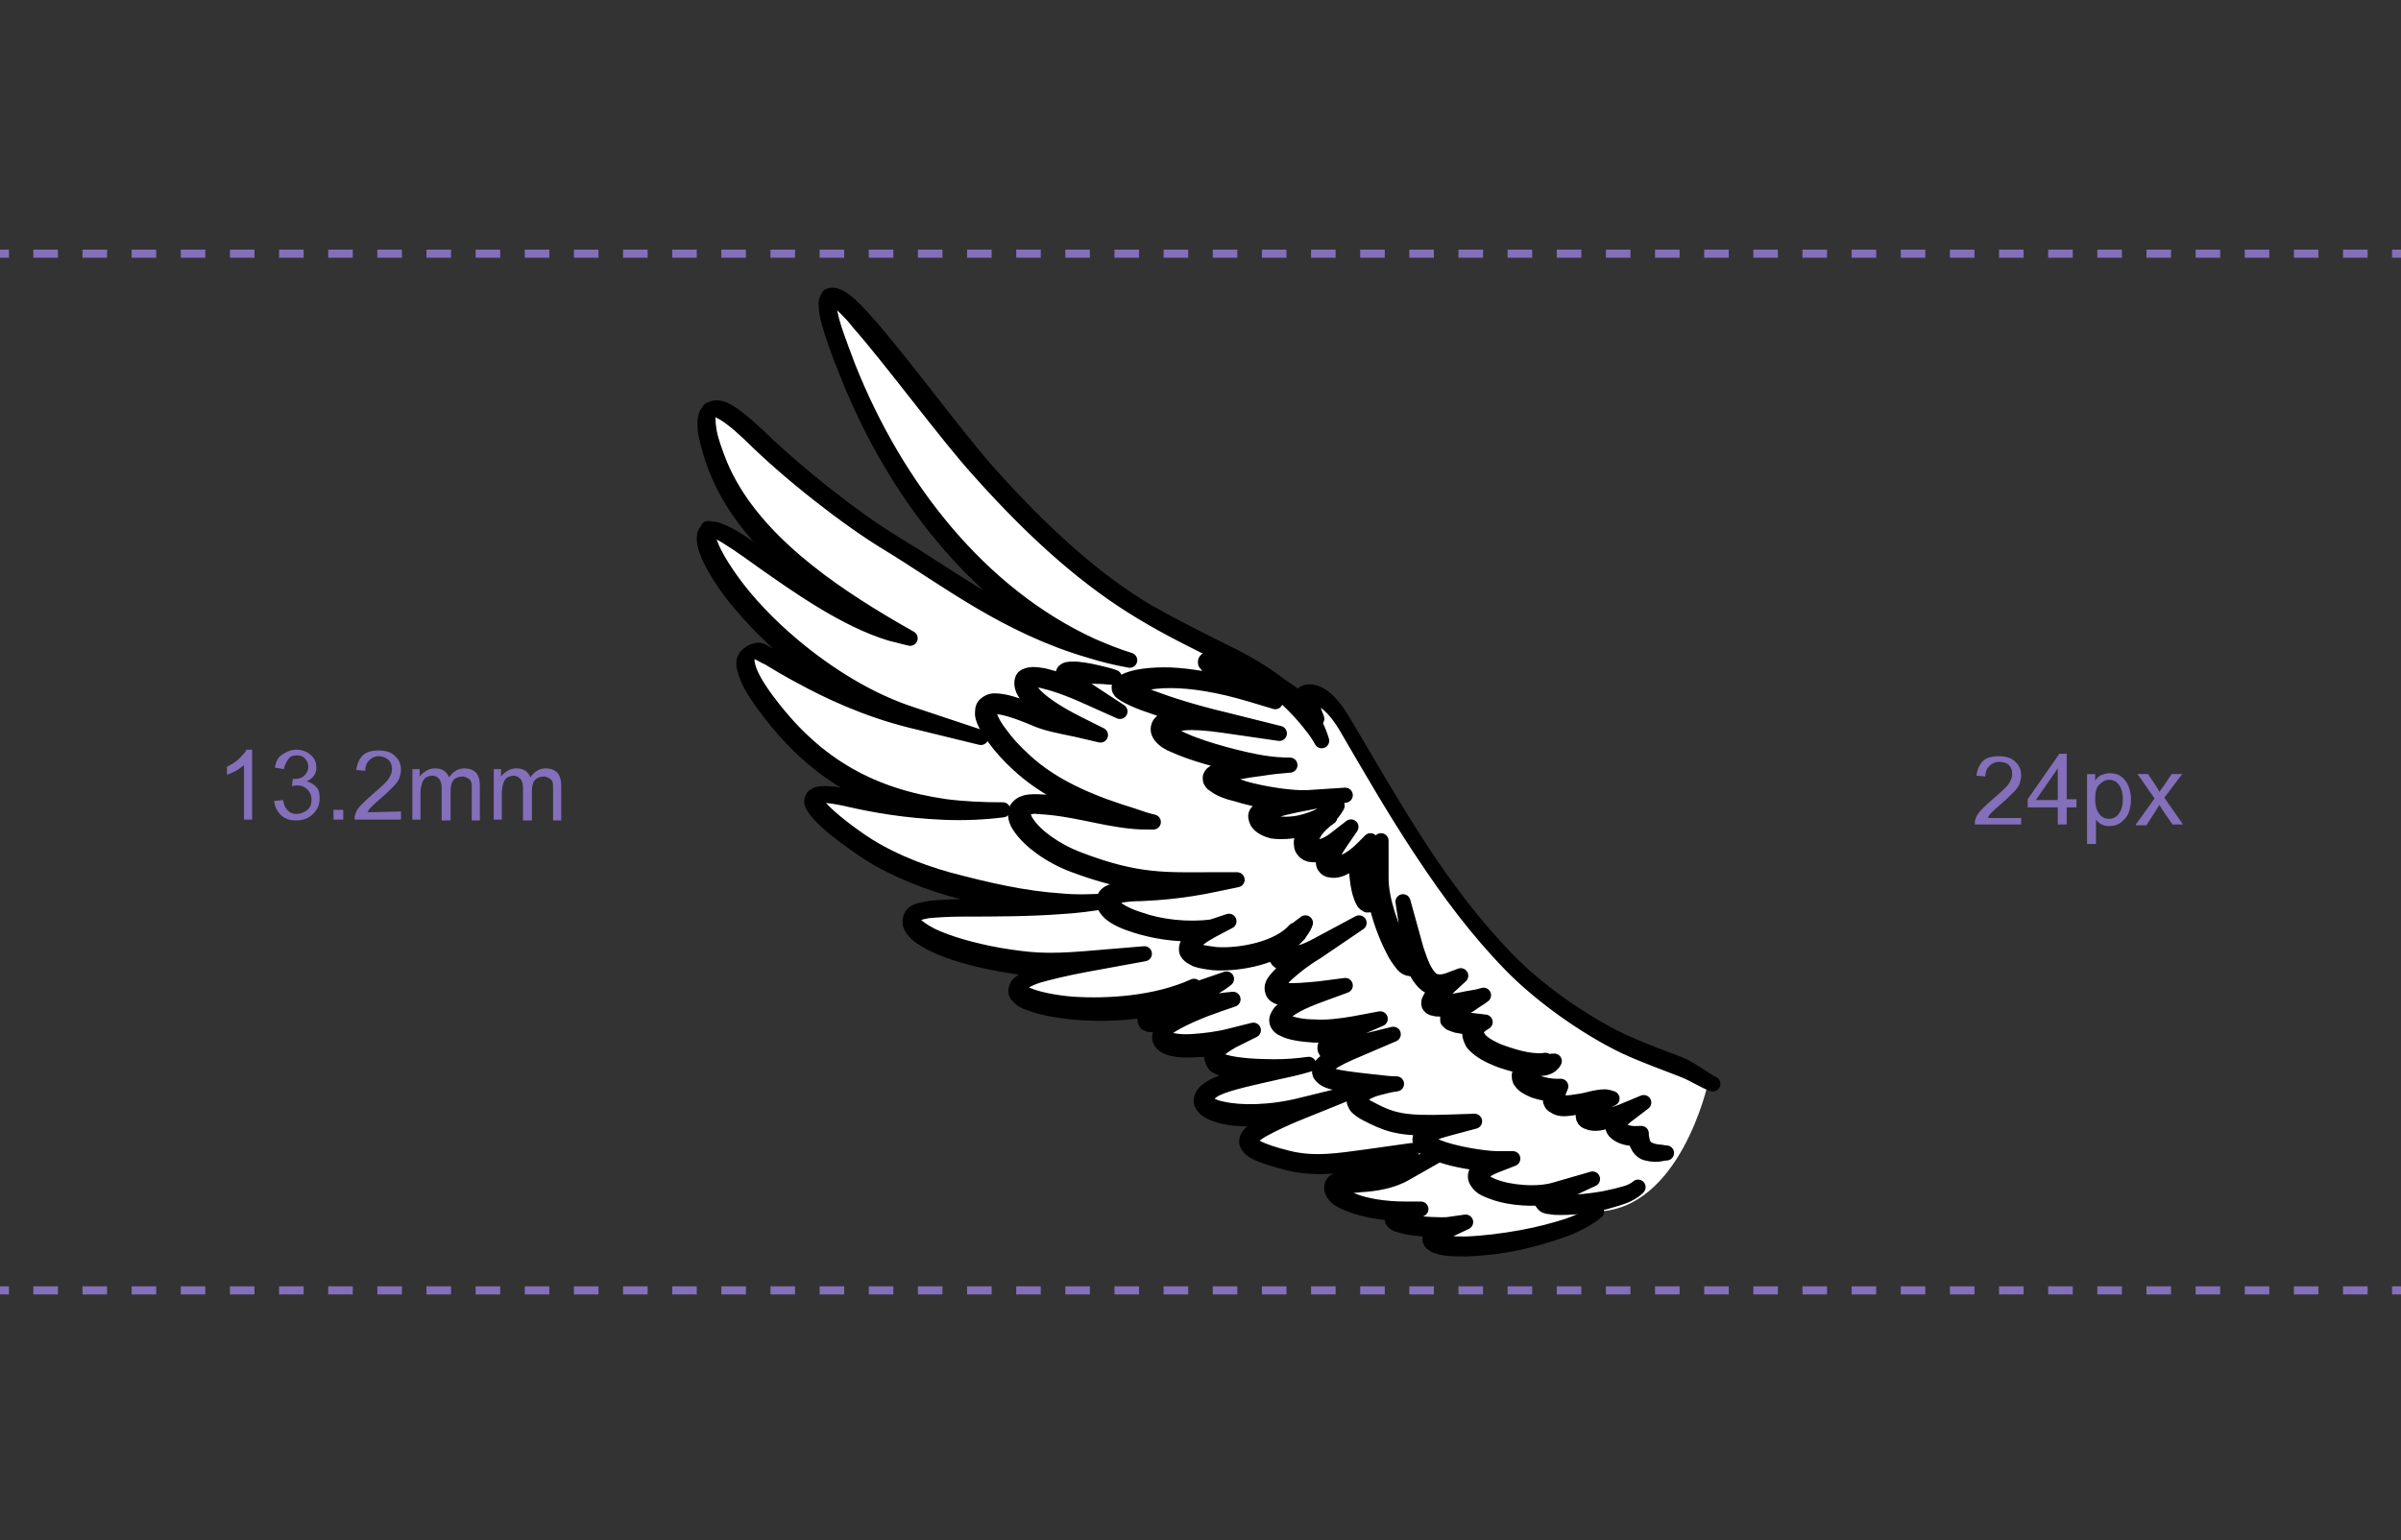 <?xml version="1.0" encoding="utf-8"?>
<!-- Generator: Adobe Illustrator 26.4.1, SVG Export Plug-In . SVG Version: 6.00 Build 0)  -->
<svg version="1.1" id="Layer_1" xmlns="http://www.w3.org/2000/svg" xmlns:xlink="http://www.w3.org/1999/xlink" x="0px" y="0px"
	 viewBox="0 0 295.2 189.4" style="enable-background:new 0 0 295.2 189.4;" xml:space="preserve">
<rect x="0" y="0" width="295.2" height="189.4" fill="#333333" stroke="none"/>
<style type="text/css">
	.st0{fill:none;stroke:#836FBA;stroke-miterlimit:10;}
	.st1{fill:none;stroke:#836FBA;stroke-miterlimit:10;stroke-dasharray:3.021,3.021;}
	.st2{enable-background:new    ;}
	.st3{fill:#836FBA;}
	.st4{clip-path:url(#SVGID_00000166649913635819144340000001631993200654631094_);}
	.st5{clip-path:url(#SVGID_00000109002925077889506020000018091903949929432478_);}
	.st6{opacity:0;clip-path:url(#SVGID_00000032615930377953290020000009302793885822153913_);}
	.st7{clip-path:url(#SVGID_00000037672482726068443450000004063501958582040244_);fill:#FFFFFF;}
	.st8{clip-path:url(#SVGID_00000037672482726068443450000004063501958582040244_);}
	.st9{clip-path:url(#SVGID_00000032615930377953290020000009302793885822153913_);fill:#FFFFFF;}
	.st10{clip-path:url(#SVGID_00000032615930377953290020000009302793885822153913_);}
	
		.st11{clip-path:url(#SVGID_00000032615930377953290020000009302793885822153913_);fill:none;stroke:#000000;stroke-width:1.854;stroke-linecap:round;stroke-linejoin:round;stroke-miterlimit:10;}
</style>
<g>
	<g>
		<line class="st0" x1="-0.4" y1="31.2" x2="1.1" y2="31.2"/>
		<line class="st1" x1="4.1" y1="31.2" x2="292.6" y2="31.2"/>
		<line class="st0" x1="294.1" y1="31.2" x2="295.6" y2="31.2"/>
	</g>
</g>
<g>
	<g>
		<line class="st0" x1="-0.4" y1="158.7" x2="1.1" y2="158.7"/>
		<line class="st1" x1="4.1" y1="158.7" x2="292.6" y2="158.7"/>
		<line class="st0" x1="294.1" y1="158.7" x2="295.6" y2="158.7"/>
	</g>
</g>
<g class="st2">
	<path class="st3" d="M31,100.8h-1v-6.7c-0.3,0.2-0.6,0.5-1,0.7s-0.8,0.4-1.1,0.5v-1c0.6-0.3,1.1-0.6,1.5-1s0.8-0.8,0.9-1.1H31
		V100.8z"/>
	<path class="st3" d="M33.7,98.5l1.1-0.1c0.1,0.6,0.3,1,0.6,1.3s0.6,0.4,1.1,0.4s0.9-0.2,1.3-0.5s0.5-0.8,0.5-1.3s-0.2-0.9-0.5-1.2
		s-0.7-0.5-1.2-0.5c-0.2,0-0.4,0-0.7,0.1l0.1-0.9c0.1,0,0.1,0,0.2,0c0.4,0,0.9-0.1,1.2-0.4s0.5-0.6,0.5-1.1c0-0.4-0.1-0.7-0.4-1
		s-0.6-0.4-1-0.4s-0.8,0.1-1,0.4S35,94,34.9,94.6l-1.1-0.2c0.1-0.7,0.4-1.3,0.9-1.6s1-0.6,1.7-0.6c0.5,0,0.9,0.1,1.3,0.3
		s0.7,0.5,0.9,0.8s0.3,0.7,0.3,1.1s-0.1,0.7-0.3,1s-0.5,0.5-0.9,0.7c0.5,0.1,0.9,0.4,1.2,0.7s0.4,0.8,0.4,1.4c0,0.8-0.3,1.4-0.8,1.9
		s-1.2,0.8-2.1,0.8c-0.8,0-1.4-0.2-1.9-0.7S33.8,99.2,33.7,98.5z"/>
	<path class="st3" d="M41,100.8v-1.2h1.2v1.2H41z"/>
	<path class="st3" d="M49.3,99.8v1h-5.7c0-0.3,0-0.5,0.1-0.7c0.1-0.4,0.4-0.8,0.7-1.1s0.8-0.8,1.4-1.3c0.9-0.8,1.6-1.4,1.9-1.8
		c0.3-0.4,0.5-0.9,0.5-1.3s-0.1-0.8-0.4-1.1S47,93,46.6,93c-0.5,0-0.9,0.2-1.2,0.5s-0.5,0.7-0.5,1.3l-1.1-0.1
		c0.1-0.8,0.4-1.4,0.8-1.8s1.1-0.6,2-0.6c0.8,0,1.5,0.2,2,0.7s0.7,1,0.7,1.7c0,0.3-0.1,0.7-0.2,1s-0.4,0.7-0.7,1s-0.9,0.9-1.6,1.5
		c-0.6,0.5-1,0.9-1.2,1.1s-0.3,0.4-0.4,0.6L49.3,99.8L49.3,99.8z"/>
	<path class="st3" d="M50.7,100.8v-6.2h0.9v0.9c0.2-0.3,0.5-0.5,0.8-0.7s0.7-0.3,1.1-0.3c0.5,0,0.8,0.1,1.1,0.3s0.5,0.5,0.6,0.8
		c0.5-0.7,1.1-1.1,1.9-1.1c0.6,0,1.1,0.2,1.4,0.5s0.5,0.9,0.5,1.6v4.3h-1V97c0-0.4,0-0.7-0.1-0.9c-0.1-0.2-0.2-0.3-0.4-0.4
		s-0.4-0.2-0.6-0.2c-0.4,0-0.8,0.1-1.1,0.4s-0.4,0.8-0.4,1.4v3.6h-1.1v-4c0-0.5-0.1-0.8-0.3-1.1c-0.2-0.2-0.5-0.4-0.8-0.4
		s-0.6,0.1-0.8,0.2S52,96,51.9,96.3s-0.2,0.7-0.2,1.3v3.2C51.7,100.8,50.7,100.8,50.7,100.8z"/>
	<path class="st3" d="M60.7,100.8v-6.2h0.9v0.9c0.2-0.3,0.5-0.5,0.8-0.7s0.7-0.3,1.1-0.3c0.5,0,0.8,0.1,1.1,0.3s0.5,0.5,0.6,0.8
		c0.5-0.7,1.1-1.1,1.9-1.1c0.6,0,1.1,0.2,1.4,0.5s0.5,0.9,0.5,1.6v4.3h-1V97c0-0.4,0-0.7-0.1-0.9c-0.1-0.2-0.2-0.3-0.4-0.4
		s-0.4-0.2-0.6-0.2c-0.4,0-0.8,0.1-1.1,0.4c-0.3,0.3-0.4,0.8-0.4,1.4v3.6h-1.1v-4c0-0.5-0.1-0.8-0.3-1.1c-0.2-0.2-0.5-0.4-0.8-0.4
		s-0.6,0.1-0.8,0.2S62,96,61.9,96.3s-0.2,0.7-0.2,1.3v3.2C61.7,100.8,60.7,100.8,60.7,100.8z"/>
</g>
<g class="st2">
	<path class="st3" d="M248.5,100.4v1h-5.7c0-0.3,0-0.5,0.1-0.7c0.1-0.4,0.4-0.8,0.7-1.1s0.8-0.8,1.4-1.3c0.9-0.8,1.6-1.4,1.9-1.8
		s0.5-0.9,0.5-1.3s-0.1-0.8-0.4-1.1s-0.7-0.4-1.2-0.4s-0.9,0.2-1.2,0.5s-0.5,0.7-0.5,1.3l-1.1-0.1c0.1-0.8,0.4-1.4,0.8-1.8
		s1.1-0.6,2-0.6c0.8,0,1.5,0.2,2,0.7s0.7,1,0.7,1.7c0,0.3-0.1,0.7-0.2,1c-0.1,0.3-0.4,0.7-0.7,1s-0.9,0.9-1.6,1.5
		c-0.6,0.5-1,0.9-1.2,1.1s-0.3,0.4-0.4,0.6h4.1V100.4z"/>
	<path class="st3" d="M253,101.4v-2.1h-3.7v-1l3.9-5.6h0.9v5.6h1.2v1h-1.2v2.1H253z M253,98.4v-3.9l-2.7,3.9H253z"/>
	<path class="st3" d="M256.6,103.8v-8.6h1V96c0.2-0.3,0.5-0.6,0.8-0.7s0.6-0.2,1-0.2c0.5,0,1,0.1,1.4,0.4s0.7,0.7,0.9,1.2
		s0.3,1,0.3,1.6s-0.1,1.2-0.3,1.7s-0.6,0.9-1,1.2s-0.9,0.4-1.4,0.4c-0.4,0-0.7-0.1-0.9-0.2s-0.5-0.3-0.7-0.6v3H256.6z M257.6,98.3
		c0,0.8,0.2,1.4,0.5,1.8s0.7,0.6,1.2,0.6s0.9-0.2,1.2-0.6s0.5-1,0.5-1.8s-0.2-1.4-0.5-1.8s-0.7-0.6-1.2-0.6c-0.4,0-0.8,0.2-1.2,0.6
		S257.6,97.5,257.6,98.3z"/>
	<path class="st3" d="M262.6,101.4l2.3-3.2l-2.1-3h1.3l1,1.5c0.2,0.3,0.3,0.5,0.4,0.7c0.2-0.3,0.3-0.5,0.5-0.7l1-1.5h1.3l-2.2,2.9
		l2.3,3.3h-1.3l-1.3-1.9l-0.3-0.5l-1.6,2.5h-1.3V101.4z"/>
</g>
<g>
	<g>
		<defs>
			<rect id="SVGID_1_" x="84.6" y="31.2" width="127.5" height="127.5"/>
		</defs>
		<clipPath id="SVGID_00000001655184511797323230000008714111877835433390_">
			<use xlink:href="#SVGID_1_"  style="overflow:visible;"/>
		</clipPath>
		<g style="clip-path:url(#SVGID_00000001655184511797323230000008714111877835433390_);">
			<defs>
				<rect id="SVGID_00000064341035525248811960000007564855846412394420_" x="84.6" y="31.2" width="127.5" height="127.5"/>
			</defs>
			<clipPath id="SVGID_00000077303356964436374380000012878705159422922641_">
				<use xlink:href="#SVGID_00000064341035525248811960000007564855846412394420_"  style="overflow:visible;"/>
			</clipPath>
			<g style="clip-path:url(#SVGID_00000077303356964436374380000012878705159422922641_);">
				<defs>
					<rect id="SVGID_00000037693653270206519220000011910450152883742105_" x="84.6" y="31.2" width="127.5" height="127.5"/>
				</defs>
				<clipPath id="SVGID_00000101104405116042111120000001033705665139770551_">
					<use xlink:href="#SVGID_00000037693653270206519220000011910450152883742105_"  style="overflow:visible;"/>
				</clipPath>
				<g style="opacity:0;clip-path:url(#SVGID_00000101104405116042111120000001033705665139770551_);">
					<g>
						<defs>
							<rect id="SVGID_00000134949685505841635380000004595139672140249277_" x="84.6" y="31.2" width="127.5" height="127.5"/>
						</defs>
						<clipPath id="SVGID_00000175309009215023085080000004898158203364158118_">
							<use xlink:href="#SVGID_00000134949685505841635380000004595139672140249277_"  style="overflow:visible;"/>
						</clipPath>
						
							<rect x="84.6" y="31.2" style="clip-path:url(#SVGID_00000175309009215023085080000004898158203364158118_);fill:#FFFFFF;" width="127.5" height="127.5"/>
						<path style="clip-path:url(#SVGID_00000175309009215023085080000004898158203364158118_);" d="M212.1,158.6H84.6V31.2h127.4
							V158.6z M212.1,31.2H84.6v127.5h127.5V31.2z"/>
					</g>
				</g>
				<path style="clip-path:url(#SVGID_00000101104405116042111120000001033705665139770551_);fill:#FFFFFF;" d="M102.4,36.6
					c-1,0-0.6,2.5,2.1,9.2c5.9,14.9,16.3,28.1,30.1,34.4c-12.2-3.9-17.7-8.9-24.7-13.1c-5-3-12.4-8.8-17-13.3
					c-7-6.9-6.8-1.8-4.4,4.1c3.9,9.4,14,16,21.5,20.4c-11-3.4-23.4-16.5-23-11.9c0.3,2.8,4.3,8.7,10.7,14c4.3,3.5,9.4,6.8,14.8,8.5
					c-11-2.7-18.2-8.7-19.3-8.5c-2,0.5-1.7,2.6,1.9,7.2c5.7,7.5,12.6,11.2,21.6,12.5c-4.8-0.1-8.5-0.8-11.2-1.5
					c-10.3-2.4-2.7,3.2,0.4,5.4c3.1,2.3,7.2,4,11.2,5.1c4.8,1.3,9.3,2.3,13.8,2.6c-8,0.6-17.5-0.2-18.4,1.2c-1.2,1.9,4,4.3,10.8,5.5
					c3.7,0.7,5.8,0.8,10.7,0.4c-5.5,1-8.1,1.9-8.6,2.7c-1.6,2.3,11,4.6,20.2,1.4c-4,1.7-5.1,2.8-4,3c0.9,0.2,2.7-0.8,6.9-1.6
					c-11.2,4.4-2.9,5.5,3.3,3.9c-6.3,3.3,1.9,3.8,5.3,3.8c-4.1,0.9-6.7,1.5-8,2.4c-3.4,2.4,3.6,4.2,11.5,2.2
					c-9.1,3.6-8.4,4.6-2.1,6.3c3.5,0.9,6.8,0.3,9.9-0.1c-5.8,1.6,2.4,2,4.5,1.2c-3.3,1.9-8.1,1-8.5,2c-0.6,1.4,3.4,3,8.7,3
					c-4.5,1.7,3.6,2.2,5.3,2c-5.7,2.8,2.4,3,9,1.5c4-0.9,7.8-2.2,9.1-3.5c10-0.4,13.4-15.3,13.5-15.8c0.1-0.5-5.6-2.5-10.8-5
					c-4.3-2-8.7-5.2-12-8.1l-13.6-16.8c-3-4.6-5.8-9.4-8.6-14.2c-2.7-4.6-4.7-4.1-5-3c-3.8-3.6-10.7-5.7-18.9-10.6
					c-6.1-3.7-12.6-9.2-19.9-17.3C115.6,51.9,104.9,36.6,102.4,36.6"/>
				<path style="clip-path:url(#SVGID_00000101104405116042111120000001033705665139770551_);" d="M206.5,130.9
					c-2.1-0.8-4.6-1.7-7.2-2.9c-5.2-2.5-10.6-6.5-13.9-9.9c-8.2-8.4-14.1-18.8-20.1-29.1c-1.6-2.8-3-3.8-4.1-3.9
					c-0.6-0.1-1,0.2-1.3,0.5c-0.1,0.1-0.1,0.2-0.2,0.4c-1.1-1-2.9-2.1-4.8-3.1c-2.3-1.2-4.7-2.1-6.4-1.8c-0.1,0-0.2,0.1-0.2,0.1
					c-0.1,0.1-0.1,0.2-0.1,0.2c0,0.1,0,0.2,0.1,0.2c0.1,0.1,0.1,0.2,0.2,0.3c0.2,0.2,0.5,0.5,0.9,0.9c0.4,0.4,1,0.8,1.6,1.3
					c-3.1-0.7-5.7-1.1-7.8-1.1c-2.6,0-4.5,0.4-5.4,1.1c-0.1,0.1-0.2,0.2-0.2,0.4c0,0.1,0,0.3,0.1,0.4c0.1,0.2,0.3,0.3,0.6,0.5
					c0.5,0.3,1.3,0.7,2.4,1.1c1.4,0.5,3.1,1.1,5.2,1.7c-0.3,0-0.6,0-0.9,0c-1.2,0.1-1.9,0.3-2.3,0.7c-0.2,0.2-0.3,0.5-0.3,0.8
					c0,0.3,0.1,0.5,0.3,0.8c0.4,0.5,1,0.9,1.8,1.2c2.2,1,5.6,1.9,8,2.4c-1.3,0.2-2.2,0.4-2.8,0.7c-0.5,0.2-0.8,0.4-0.9,0.8
					c0,0.2,0,0.4,0.1,0.5c0.1,0.2,0.2,0.3,0.4,0.4c0.6,0.5,1.6,0.9,2.9,1.2c1.6,0.5,3.6,0.9,5.4,1c-0.9,0.2-1.6,0.4-2.1,0.6
					c-0.5,0.2-0.8,0.4-1,0.7c-0.2,0.3-0.1,0.7,0.1,1.1c0.4,0.6,1.1,0.9,1.8,1.1c0.7,0.1,1.5,0.1,2.4,0c1.6-0.3,3.3-0.9,4.2-1.5
					c0.6-0.4,1-0.9,1.4-1.6c-0.6,0.3-1.2,0.6-1.8,1c-1.6,1.1-2.5,2.4-2.6,3.4c0,0.4,0,0.8,0.3,1.1c0.2,0.3,0.6,0.5,1,0.5
					c0.5,0.1,1.1-0.1,1.7-0.4c-0.2,0.4-0.3,0.8-0.3,1.1c0,0.3,0,0.6,0.2,0.8c0.1,0.2,0.4,0.4,0.7,0.4c0.5,0.1,1.1,0,1.8-0.4
					c0.4-0.2,0.9-0.5,1.4-0.9c-0.1,0.5-0.1,1.1,0,1.6c0.1,1,0.2,2,0.5,2.8c0.1,0.4,0.3,0.7,0.4,0.9c0.1,0.1,0.2,0.2,0.4,0.3
					c0.2,0,0.4,0,0.5-0.1c0.3-0.2,0.4-0.4,0.5-0.8c0.4,2.4,1.4,4.9,2.3,6.6c0.3,0.6,0.6,1,0.9,1.4c0.3,0.4,0.5,0.6,0.9,0.7
					c0.2,0.1,0.4,0,0.6-0.1c0,0,0.1-0.1,0.1-0.1c0.2,0.6,0.5,1.1,0.9,1.6c0.4,0.5,0.8,0.8,1.4,1c0.2,0.1,0.5,0.1,0.7,0.1
					c-0.3,0.3-0.5,0.5-0.7,0.7c-0.2,0.2-0.3,0.4-0.4,0.6c-0.1,0.2-0.2,0.4-0.1,0.7c0.1,0.2,0.3,0.4,0.6,0.4c0.2,0.1,0.5,0.1,0.9,0.1
					c0.5,0,1.1-0.1,1.8-0.2c-0.1,0.1-0.2,0.2-0.3,0.3c-0.4,0.3-0.6,0.5-0.7,0.8c0,0.1,0,0.3,0,0.5c0.1,0.1,0.2,0.2,0.3,0.3
					c0.2,0.1,0.5,0.2,0.8,0.3c0.5,0.1,1.2,0.2,1.8,0.3c-0.1,0.2-0.2,0.5-0.2,0.7c0,0.4,0.2,0.8,0.4,1.2c0.6,0.7,1.5,1.3,2.7,1.8
					c1.1,0.5,2.4,0.8,3.5,1.1c1.1,0.2,2.1,0.3,2.8,0.1c0.4-0.1,0.8-0.4,1-0.8c-0.4,0-0.8,0.1-1.2,0.1c-1.3,0.2-2.1,0.5-2.6,0.9
					c-0.2,0.2-0.4,0.5-0.5,0.7c0,0.3,0,0.6,0.2,0.8c0.3,0.5,0.9,0.8,1.6,1.1c0.6,0.2,1.3,0.4,2.1,0.4c-0.1,0.3-0.1,0.5-0.1,0.7
					c0,0.3,0.2,0.7,0.5,0.8c0.5,0.4,1.2,0.4,1.9,0.3c0.7-0.1,1.6-0.2,2.3-0.4c0.1,0,0.2,0,0.3-0.1c-0.4,0.3-0.6,0.6-0.8,0.9
					c-0.1,0.2-0.2,0.5-0.1,0.8c0.1,0.3,0.3,0.4,0.6,0.5c0.5,0.2,1.1,0.2,1.9,0c0.4-0.1,0.8-0.2,1.3-0.3c-0.1,0.1-0.1,0.2-0.1,0.3
					c-0.2,0.5-0.1,0.9,0.2,1.2c0.6,0.6,1.7,0.9,2.8,0.8l-0.4-0.3c0,0,0,0,0,0c0.1,0.5,0.2,0.9,0.5,1.4c0.2,0.3,0.5,0.6,0.9,0.7
					c0.7,0.2,1.4,0.2,1.8,0.1c0.4-0.1,0.7-0.1,0.7-0.1s-0.3,0-0.7-0.1c-0.4,0-1.1-0.1-1.6-0.4c-0.2-0.1-0.4-0.3-0.5-0.5
					c-0.2-0.3-0.2-0.7-0.3-1.1c0,0,0,0,0-0.3c-0.1,0-0.2,0-0.3,0c-1.1,0.1-2-0.2-2.3-0.6c-0.2-0.2-0.2-0.3-0.1-0.6
					c0.1-0.3,0.4-0.6,0.9-1l2.1-1.6l-2.4,1c-0.9,0.4-1.8,0.6-2.5,0.7c-0.7,0.1-1.3,0.1-1.5,0c-0.1,0-0.1-0.1-0.1-0.1
					c0,0,0-0.1,0.1-0.2c0.2-0.3,0.7-0.8,1.8-1.5c0.2-0.2,0.5-0.3,0.7-0.4c-0.3-0.1-0.6-0.2-0.9-0.2c-0.5,0-1.1,0.1-1.9,0.3
					c-0.7,0.2-1.5,0.3-2.2,0.4c-0.7,0.1-1.2,0-1.5-0.2c-0.1-0.1-0.2-0.2-0.2-0.4s0-0.5,0.2-0.9c0.1-0.2,0.1-0.3,0.2-0.5
					c-0.2,0-0.4,0-0.5,0c-0.9,0-1.7-0.2-2.3-0.4c-0.6-0.2-1.1-0.6-1.2-0.8c-0.1-0.1-0.1-0.2-0.1-0.3c0-0.1,0.1-0.2,0.2-0.3
					c0.3-0.3,1-0.5,2.2-0.7l-0.2-0.7c-0.4,0.1-1.3,0.1-2.4-0.1c-1.1-0.2-2.3-0.6-3.4-1c-1.1-0.5-2-1-2.4-1.6
					c-0.2-0.3-0.3-0.5-0.3-0.7s0.1-0.5,0.4-0.8c0.2-0.2,0.4-0.3,0.7-0.5c-0.3,0-0.6-0.1-0.9-0.1c-0.8-0.1-1.8-0.2-2.3-0.3
					c-0.3-0.1-0.5-0.2-0.6-0.2c0,0-0.1,0,0,0c0,0,0,0.1,0,0c0,0,0.1-0.2,0.5-0.5c0.3-0.3,0.8-0.7,1.5-1.1c0.5-0.4,1.1-0.7,1.6-1.1
					c-0.6,0.2-1.3,0.3-1.9,0.4c-1.5,0.3-2.6,0.5-3.2,0.5c-0.3,0-0.6,0-0.7,0c-0.1,0-0.1-0.1-0.1,0c0,0,0,0,0-0.1
					c0.1-0.1,0.2-0.3,0.3-0.5c0.3-0.4,0.9-0.9,1.5-1.5l1.3-1.2l-1.6,0.6c-0.6,0.2-1.1,0.2-1.5,0.1c-0.4-0.1-0.7-0.4-1-0.8
					c-0.6-0.8-1-2-1.4-3.2l-1.6-5.8l0.9,5.9c0.1,0.7,0.1,1.2,0.1,1.4c0,0.1-0.1,0.1,0,0.1c0,0,0.1,0,0.1,0c0,0-0.3-0.2-0.5-0.5
					c-0.2-0.3-0.5-0.8-0.8-1.3c-1.2-2.2-2.5-5.8-2.5-8.5l0-4.6l-0.7,4.6c-0.1,0.9-0.3,1.5-0.4,1.9c-0.1,0.4-0.3,0.6-0.3,0.6
					c0,0,0,0,0.1,0s0,0,0,0c-0.1-0.1-0.2-0.3-0.3-0.7c-0.2-0.7-0.4-1.6-0.4-2.6s0-1.9,0.2-2.4l0.5-1.4l-1,1c-0.7,0.7-1.4,1.2-2,1.5
					c-0.6,0.3-1.1,0.4-1.4,0.3c-0.1,0-0.2-0.1-0.2-0.1c0-0.1-0.1-0.2-0.1-0.4c0-0.4,0.3-1.1,1-2.1l1.3-1.9l-1.8,1.4
					c-1.1,0.9-2,1.1-2.5,1.1c-0.3,0-0.4-0.1-0.5-0.2c-0.1-0.1-0.2-0.3-0.1-0.6c0.1-0.7,0.7-1.8,2.3-2.9l-0.4-0.6
					c-0.8,0.5-2.4,1.2-3.9,1.4c-0.8,0.1-1.5,0.1-2.1,0c-0.6-0.1-1.1-0.4-1.4-0.8c-0.1-0.2-0.1-0.2-0.1-0.3c0-0.1,0.3-0.3,0.7-0.4
					c0.8-0.3,2.4-0.7,4.6-1.1l4.5-0.9l-4.6,0.3c-1.9,0.1-5.3-0.4-7.8-1.1c-1.2-0.4-2.3-0.8-2.7-1.1c-0.1-0.1-0.2-0.2-0.2-0.2
					c0,0,0,0,0,0c0,0,0.1-0.2,0.5-0.3c0.7-0.3,2.1-0.6,4.5-0.9c1.2-0.2,2.3-0.3,3.5-0.4c-1.2,0-2.3-0.1-3.5-0.3
					c-1.9-0.3-6.9-1.5-9.7-2.8c-0.7-0.3-1.3-0.7-1.6-1c-0.1-0.2-0.2-0.3-0.2-0.4c0-0.1,0-0.1,0.1-0.2c0.2-0.2,0.8-0.4,1.9-0.5
					s2.7,0,4.8,0.3l6.9,1l-6.8-1.7c-3.8-0.9-6.9-1.9-9-2.7c-1-0.4-1.8-0.8-2.2-1c-0.2-0.1-0.3-0.3-0.4-0.3c0,0,0,0,0,0.1
					c0,0,0,0.1,0,0.1c0.7-0.5,2.4-1,5-1c2.6,0,5.9,0.5,9.9,1.7l3,0.9l-2.7-1.5c-1.5-0.8-2.7-1.7-3.5-2.4c-0.4-0.3-0.7-0.6-0.8-0.8
					c-0.1-0.1-0.1-0.2-0.1-0.2c0,0,0,0,0,0.1c0,0,0,0.1-0.1,0.2c-0.1,0.1-0.2,0.1-0.2,0.1c1.3-0.2,3.7,0.6,6,1.8s4.4,2.6,5.3,3.6
					l1.2,1.2l-0.6-1.6c-0.1-0.3-0.1-0.5,0-0.7c0.1-0.2,0.3-0.3,0.7-0.2c0.7,0.1,2,0.9,3.6,3.6c6.1,10.3,11.9,20.7,20.2,29.2
					c3.3,3.4,8.8,7.5,14,10c2.6,1.2,5.2,2.1,7.2,2.9c1.1,0.4,2.8,1.5,3.6,1.7C210.5,133.4,207.8,131.4,206.5,130.9"/>
				
					<path style="clip-path:url(#SVGID_00000101104405116042111120000001033705665139770551_);fill:none;stroke:#000000;stroke-width:1.854;stroke-linecap:round;stroke-linejoin:round;stroke-miterlimit:10;" d="
					M206.5,130.9c-2.1-0.8-4.6-1.7-7.2-2.9c-5.2-2.5-10.6-6.5-13.9-9.9c-8.2-8.4-14.1-18.8-20.1-29.1c-1.6-2.8-3-3.8-4.1-3.9
					c-0.6-0.1-1,0.2-1.3,0.5c-0.1,0.1-0.1,0.2-0.2,0.4c-1.1-1-2.9-2.1-4.8-3.1c-2.3-1.2-4.7-2.1-6.4-1.8c-0.1,0-0.2,0.1-0.2,0.1
					c-0.1,0.1-0.1,0.2-0.1,0.2c0,0.1,0,0.2,0.1,0.2c0.1,0.1,0.1,0.2,0.2,0.3c0.2,0.2,0.5,0.5,0.9,0.9c0.4,0.4,1,0.8,1.6,1.3
					c-3.1-0.7-5.7-1.1-7.8-1.1c-2.6,0-4.5,0.4-5.4,1.1c-0.1,0.1-0.2,0.2-0.2,0.4c0,0.1,0,0.3,0.1,0.4c0.1,0.2,0.3,0.3,0.6,0.5
					c0.5,0.3,1.3,0.7,2.4,1.1c1.4,0.5,3.1,1.1,5.2,1.7c-0.3,0-0.6,0-0.9,0c-1.2,0.1-1.9,0.3-2.3,0.7c-0.2,0.2-0.3,0.5-0.3,0.8
					c0,0.3,0.1,0.5,0.3,0.8c0.4,0.5,1,0.9,1.8,1.2c2.2,1,5.6,1.9,8,2.4c-1.3,0.2-2.2,0.4-2.8,0.7c-0.5,0.2-0.8,0.4-0.9,0.8
					c0,0.2,0,0.4,0.1,0.5c0.1,0.2,0.2,0.3,0.4,0.4c0.6,0.5,1.6,0.9,2.9,1.2c1.6,0.5,3.6,0.9,5.4,1c-0.9,0.2-1.6,0.4-2.1,0.6
					c-0.5,0.2-0.8,0.4-1,0.7c-0.2,0.3-0.1,0.7,0.1,1.1c0.4,0.6,1.1,0.9,1.8,1.1c0.7,0.1,1.5,0.1,2.4,0c1.6-0.3,3.3-0.9,4.2-1.5
					c0.6-0.4,1-0.9,1.4-1.6c-0.6,0.3-1.2,0.6-1.8,1c-1.6,1.1-2.5,2.4-2.6,3.4c0,0.4,0,0.8,0.3,1.1c0.2,0.3,0.6,0.5,1,0.5
					c0.5,0.1,1.1-0.1,1.7-0.4c-0.2,0.4-0.3,0.8-0.3,1.1c0,0.3,0,0.6,0.2,0.8c0.1,0.2,0.4,0.4,0.7,0.4c0.5,0.1,1.1,0,1.8-0.4
					c0.4-0.2,0.9-0.5,1.4-0.9c-0.1,0.5-0.1,1.1,0,1.6c0.1,1,0.2,2,0.5,2.8c0.1,0.4,0.3,0.7,0.4,0.9c0.1,0.1,0.2,0.2,0.4,0.3
					c0.2,0,0.4,0,0.5-0.1c0.3-0.2,0.4-0.4,0.5-0.8c0.4,2.4,1.4,4.9,2.3,6.6c0.3,0.6,0.6,1,0.9,1.4c0.3,0.4,0.5,0.6,0.9,0.7
					c0.2,0.1,0.4,0,0.6-0.1c0,0,0.1-0.1,0.1-0.1c0.2,0.6,0.5,1.1,0.9,1.6c0.4,0.5,0.8,0.8,1.4,1c0.2,0.1,0.5,0.1,0.7,0.1
					c-0.3,0.3-0.5,0.5-0.7,0.7c-0.2,0.2-0.3,0.4-0.4,0.6c-0.1,0.2-0.2,0.4-0.1,0.7c0.1,0.2,0.3,0.4,0.6,0.4c0.2,0.1,0.5,0.1,0.9,0.1
					c0.5,0,1.1-0.1,1.8-0.2c-0.1,0.1-0.2,0.2-0.3,0.3c-0.4,0.3-0.6,0.5-0.7,0.8c0,0.1,0,0.3,0,0.5c0.1,0.1,0.2,0.2,0.3,0.3
					c0.2,0.1,0.5,0.2,0.8,0.3c0.5,0.1,1.2,0.2,1.8,0.3c-0.1,0.2-0.2,0.5-0.2,0.7c0,0.4,0.2,0.8,0.4,1.2c0.6,0.7,1.5,1.3,2.7,1.8
					c1.1,0.5,2.4,0.8,3.5,1.1c1.1,0.2,2.1,0.3,2.8,0.1c0.4-0.1,0.8-0.4,1-0.8c-0.4,0-0.8,0.1-1.2,0.1c-1.3,0.2-2.1,0.5-2.6,0.9
					c-0.2,0.2-0.4,0.5-0.5,0.7c0,0.3,0,0.6,0.2,0.8c0.3,0.5,0.9,0.8,1.6,1.1c0.6,0.2,1.3,0.4,2.1,0.4c-0.1,0.3-0.1,0.5-0.1,0.7
					c0,0.3,0.2,0.7,0.5,0.8c0.5,0.4,1.2,0.4,1.9,0.3c0.7-0.1,1.6-0.2,2.3-0.4c0.1,0,0.2,0,0.3-0.1c-0.4,0.3-0.6,0.6-0.8,0.9
					c-0.1,0.2-0.2,0.5-0.1,0.8c0.1,0.3,0.3,0.4,0.6,0.5c0.5,0.2,1.1,0.2,1.9,0c0.4-0.1,0.8-0.2,1.3-0.3c-0.1,0.1-0.1,0.2-0.1,0.3
					c-0.2,0.5-0.1,0.9,0.2,1.2c0.6,0.6,1.7,0.9,2.8,0.8l-0.4-0.3c0,0,0,0,0,0c0.1,0.5,0.2,0.9,0.5,1.4c0.2,0.3,0.5,0.6,0.9,0.7
					c0.7,0.2,1.4,0.2,1.8,0.1c0.4-0.1,0.7-0.1,0.7-0.1s-0.3,0-0.7-0.1c-0.4,0-1.1-0.1-1.6-0.4c-0.2-0.1-0.4-0.3-0.5-0.5
					c-0.2-0.3-0.2-0.7-0.3-1.1c0,0,0,0,0-0.3c-0.1,0-0.2,0-0.3,0c-1.1,0.1-2-0.2-2.3-0.6c-0.2-0.2-0.2-0.3-0.1-0.6
					c0.1-0.3,0.4-0.6,0.9-1l2.1-1.6l-2.4,1c-0.9,0.4-1.8,0.6-2.5,0.7c-0.7,0.1-1.3,0.1-1.5,0c-0.1,0-0.1-0.1-0.1-0.1
					c0,0,0-0.1,0.1-0.2c0.2-0.3,0.7-0.8,1.8-1.5c0.2-0.2,0.5-0.3,0.7-0.4c-0.3-0.1-0.6-0.2-0.9-0.2c-0.5,0-1.1,0.1-1.9,0.3
					c-0.7,0.2-1.5,0.3-2.2,0.4c-0.7,0.1-1.2,0-1.5-0.2c-0.1-0.1-0.2-0.2-0.2-0.4s0-0.5,0.2-0.9c0.1-0.2,0.1-0.3,0.2-0.5
					c-0.2,0-0.4,0-0.5,0c-0.9,0-1.7-0.2-2.3-0.4c-0.6-0.2-1.1-0.6-1.2-0.8c-0.1-0.1-0.1-0.2-0.1-0.3c0-0.1,0.1-0.2,0.2-0.3
					c0.3-0.3,1-0.5,2.2-0.7l-0.2-0.7c-0.4,0.1-1.3,0.1-2.4-0.1c-1.1-0.2-2.3-0.6-3.4-1c-1.1-0.5-2-1-2.4-1.6
					c-0.2-0.3-0.3-0.5-0.3-0.7s0.1-0.5,0.4-0.8c0.2-0.2,0.4-0.3,0.7-0.5c-0.3,0-0.6-0.1-0.9-0.1c-0.8-0.1-1.8-0.2-2.3-0.3
					c-0.3-0.1-0.5-0.2-0.6-0.2c0,0-0.1,0,0,0c0,0,0,0.1,0,0c0,0,0.1-0.2,0.5-0.5c0.3-0.3,0.8-0.7,1.5-1.1c0.5-0.4,1.1-0.7,1.6-1.1
					c-0.6,0.2-1.3,0.3-1.9,0.4c-1.5,0.3-2.6,0.5-3.2,0.5c-0.3,0-0.6,0-0.7,0c-0.1,0-0.1-0.1-0.1,0c0,0,0,0,0-0.1
					c0.1-0.1,0.2-0.3,0.3-0.5c0.3-0.4,0.9-0.9,1.5-1.5l1.3-1.2l-1.6,0.6c-0.6,0.2-1.1,0.2-1.5,0.1c-0.4-0.1-0.7-0.4-1-0.8
					c-0.6-0.8-1-2-1.4-3.2l-1.6-5.8l0.9,5.9c0.1,0.7,0.1,1.2,0.1,1.4c0,0.1-0.1,0.1,0,0.1c0,0,0.1,0,0.1,0c0,0-0.3-0.2-0.5-0.5
					c-0.2-0.3-0.5-0.8-0.8-1.3c-1.2-2.2-2.5-5.8-2.5-8.5l0-4.6l-0.7,4.6c-0.1,0.9-0.3,1.5-0.4,1.9c-0.1,0.4-0.3,0.6-0.3,0.6
					c0,0,0,0,0.1,0s0,0,0,0c-0.1-0.1-0.2-0.3-0.3-0.7c-0.2-0.7-0.4-1.6-0.4-2.6s0-1.9,0.2-2.4l0.5-1.4l-1,1c-0.7,0.7-1.4,1.2-2,1.5
					c-0.6,0.3-1.1,0.4-1.4,0.3c-0.1,0-0.2-0.1-0.2-0.1c0-0.1-0.1-0.2-0.1-0.4c0-0.4,0.3-1.1,1-2.1l1.3-1.9l-1.8,1.4
					c-1.1,0.9-2,1.1-2.5,1.1c-0.3,0-0.4-0.1-0.5-0.2c-0.1-0.1-0.2-0.3-0.1-0.6c0.1-0.7,0.7-1.8,2.3-2.9l-0.4-0.6
					c-0.8,0.5-2.4,1.2-3.9,1.4c-0.8,0.1-1.5,0.1-2.1,0c-0.6-0.1-1.1-0.4-1.4-0.8c-0.1-0.2-0.1-0.2-0.1-0.3c0-0.1,0.3-0.3,0.7-0.4
					c0.8-0.3,2.4-0.7,4.6-1.1l4.5-0.9l-4.6,0.3c-1.9,0.1-5.3-0.4-7.8-1.1c-1.2-0.4-2.3-0.8-2.7-1.1c-0.1-0.1-0.2-0.2-0.2-0.2
					c0,0,0,0,0,0c0,0,0.1-0.2,0.5-0.3c0.7-0.3,2.1-0.6,4.5-0.9c1.2-0.2,2.3-0.3,3.5-0.4c-1.2,0-2.3-0.1-3.5-0.3
					c-1.9-0.3-6.9-1.5-9.7-2.8c-0.7-0.3-1.3-0.7-1.6-1c-0.1-0.2-0.2-0.3-0.2-0.4c0-0.1,0-0.1,0.1-0.2c0.2-0.2,0.8-0.4,1.9-0.5
					s2.7,0,4.8,0.3l6.9,1l-6.8-1.7c-3.8-0.9-6.9-1.9-9-2.7c-1-0.4-1.8-0.8-2.2-1c-0.2-0.1-0.3-0.3-0.4-0.3c0,0,0,0,0,0.1
					c0,0,0,0.1,0,0.1c0.7-0.5,2.4-1,5-1c2.6,0,5.9,0.5,9.9,1.7l3,0.9l-2.7-1.5c-1.5-0.8-2.7-1.7-3.5-2.4c-0.4-0.3-0.7-0.6-0.8-0.8
					c-0.1-0.1-0.1-0.2-0.1-0.2c0,0,0,0,0,0.1c0,0,0,0.1-0.1,0.2c-0.1,0.1-0.2,0.1-0.2,0.1c1.3-0.2,3.7,0.6,6,1.8s4.4,2.6,5.3,3.6
					l1.2,1.2l-0.6-1.6c-0.1-0.3-0.1-0.5,0-0.7c0.1-0.2,0.3-0.3,0.7-0.2c0.7,0.1,2,0.9,3.6,3.6c6.1,10.3,11.9,20.7,20.2,29.2
					c3.3,3.4,8.8,7.5,14,10c2.6,1.2,5.2,2.1,7.2,2.9c1.1,0.4,2.8,1.5,3.6,1.7C210.5,133.4,207.8,131.4,206.5,130.9z"/>
				<path style="clip-path:url(#SVGID_00000101104405116042111120000001033705665139770551_);" d="M159.2,86.9c1,1,1.7,1.9,2.4,2.8
					c0.6,0.8,0.9,1.4,0.9,1.4s-0.2-0.7-0.6-1.6c-0.5-1-1.2-2.1-2.2-3.1c-2.3-2.4-5.5-4.5-9.3-6.3c-2.8-1.4-5.8-2.9-9.2-4.8
					c-6.1-3.6-12.5-9.1-19.8-17.3c-3.9-4.4-10.4-13.3-14.7-18.2c-1.1-1.2-2-2.2-2.8-2.8c-0.4-0.3-0.7-0.5-1.1-0.6
					c-0.2-0.1-0.3-0.1-0.5-0.1c-0.2,0-0.3,0.1-0.5,0.3c-0.2,0.3-0.3,0.6-0.2,1.1c0,0.5,0.1,1.1,0.3,1.8c0.4,1.5,1.1,3.6,2.3,6.5
					c5.3,13.4,14.3,25.5,26.1,32.4c-8-3.2-14.2-7.9-20.2-11.5c-5-3-12.3-8.8-16.9-13.3c-1.8-1.7-3.1-2.7-4.1-3.2
					c-0.5-0.2-0.9-0.3-1.3-0.2c-0.4,0.1-0.7,0.4-0.9,0.7c-0.3,0.7-0.3,1.7,0,3c0.3,1.2,0.7,2.7,1.3,4.1c3.3,8.1,11.2,14.1,18.1,18.4
					c-4.3-2-8.5-5-11.9-7.4c-2.2-1.6-4.1-2.9-5.4-3.5c-0.7-0.3-1.2-0.5-1.7-0.4c-0.2,0.1-0.5,0.2-0.6,0.5c-0.1,0.2-0.1,0.5-0.1,0.8
					c0.1,1.5,1.3,3.7,3.1,6.2c1.9,2.5,4.5,5.3,7.7,8c2.6,2.1,5.5,4.2,8.6,5.8c-2.6-1-4.9-2.2-6.8-3.2c-1.6-0.9-3-1.7-4-2.3
					c-0.5-0.3-0.9-0.5-1.3-0.7c-0.3-0.2-0.6-0.3-0.9-0.2c-0.5,0.1-1,0.4-1.3,0.8c-0.3,0.4-0.3,1-0.1,1.6c0.3,1.3,1.3,3,3.1,5.3
					c4.6,6,10,9.7,16.6,11.6c-2.3-0.3-4.3-0.7-5.9-1.1c-2.6-0.6-4-0.7-4.9-0.5c-0.2,0.1-0.4,0.2-0.5,0.3c-0.1,0.2-0.2,0.4-0.2,0.5
					c0,0.4,0.2,0.7,0.5,1.1c1.1,1.5,3.7,3.4,5.3,4.5c3.2,2.3,7.2,4,11.3,5.2c3.3,0.9,6.4,1.6,9.5,2.1c-2.6,0.1-5.2,0-7.5,0.1
					c-1.7,0-3.3,0.1-4.4,0.2c-0.6,0.1-1.1,0.2-1.5,0.3c-0.4,0.1-0.7,0.3-0.9,0.6c-0.2,0.3-0.2,0.6-0.2,1c0.1,0.3,0.2,0.6,0.5,0.9
					c0.5,0.6,1.3,1.1,2.3,1.6c2,1,5.1,1.9,8.5,2.5c2.4,0.4,4.1,0.7,6.4,0.7c-0.7,0.2-1.4,0.4-1.9,0.5c-1.4,0.5-2.2,0.9-2.6,1.4
					c-0.1,0.2-0.2,0.5-0.2,0.7c0,0.2,0.1,0.5,0.3,0.6c0.3,0.4,0.8,0.7,1.5,0.9c1.3,0.5,3.3,0.9,5.6,1.1c4.6,0.4,10.6-0.1,15.3-2.2
					c1.1-0.5,2.2-1.1,3.2-1.9c-1.2,0.4-2.3,0.8-3.5,1.2c-2.8,1.1-4.6,1.9-5.6,2.6c-0.5,0.3-0.8,0.6-0.9,1c-0.1,0.2,0,0.4,0.1,0.6
					c0.1,0.1,0.3,0.2,0.5,0.2c0.6,0.1,1.3-0.1,2.4-0.4c0.4-0.1,0.7-0.2,1.2-0.3c-0.9,0.5-1.5,0.9-1.9,1.3c-0.4,0.4-0.6,0.8-0.5,1.2
					c0.1,0.4,0.4,0.7,0.8,0.9c0.8,0.4,2.1,0.5,3.6,0.4c0.9,0,1.9-0.1,2.9-0.3c-0.1,0-0.1,0.1-0.2,0.1c-0.4,0.4-0.6,0.7-0.7,1.1
					c0,0.4,0.2,0.7,0.4,1c0.3,0.2,0.7,0.4,1.1,0.5c1,0.3,2.4,0.5,3.7,0.6c-2.6,0.6-4.5,1.1-5.5,1.8c-0.5,0.3-0.8,0.7-0.9,1
					c-0.2,0.4-0.1,0.8,0.1,1.1c0.4,0.6,1.3,1,2.5,1.3c1.7,0.4,4.2,0.4,6.9,0.1c-0.8,0.4-1.5,0.7-2.1,1c-1.1,0.6-1.8,1.2-1.9,1.8
					c-0.1,0.3,0.1,0.7,0.3,0.9c0.2,0.3,0.6,0.5,1,0.7c0.9,0.4,2.1,0.8,3.7,1.2c2.7,0.7,5.2,0.5,7.6,0.2c0,0.1-0.1,0.2-0.1,0.3
					c0,0.2,0.1,0.4,0.2,0.5c0.1,0.1,0.2,0.2,0.4,0.2c0.3,0.1,0.6,0.2,1,0.2c0.6,0.1,1.3,0.1,2,0.1c-0.7,0.1-1.4,0.2-2.1,0.3
					c-0.8,0.1-1.6,0.1-2.2,0.2c-0.3,0-0.5,0.1-0.8,0.2c-0.2,0.1-0.4,0.2-0.5,0.5c-0.1,0.2-0.1,0.5,0,0.8s0.3,0.5,0.5,0.7
					c0.4,0.4,1.1,0.7,1.9,1c1.4,0.5,3.2,0.9,5.3,1c0,0,0,0,0,0c-0.1,0.1-0.2,0.2-0.3,0.4c-0.1,0.2,0,0.4,0,0.5
					c0.2,0.3,0.4,0.4,0.7,0.5c0.3,0.1,0.7,0.2,1.1,0.3c1.1,0.2,2.5,0.3,3.7,0.3c-0.3,0.2-0.5,0.4-0.6,0.5c-0.2,0.2-0.3,0.4-0.3,0.7
					c0,0.2,0.2,0.5,0.4,0.6c0.4,0.3,0.9,0.4,1.6,0.5c0.7,0.1,1.5,0.1,2.5,0.1c2.4-0.1,4.8-0.4,6.9-0.9c2.2-0.5,4-1.1,5.6-1.7
					c2.4-1,3.5-2,3.5-2s-1.2,1-3.6,1.8c-1.6,0.5-3.4,1-5.6,1.4c-2.2,0.4-4.5,0.7-6.8,0.8c-0.9,0-1.7,0-2.4-0.1
					c-0.6-0.1-1.1-0.2-1.3-0.3c-0.1-0.1-0.1-0.1-0.1-0.1c0,0,0-0.1,0.1-0.2c0.2-0.2,0.7-0.6,1.7-1.1l1.9-0.9l-2.1,0.3
					c-0.8,0.1-3.3,0-4.9-0.3c-0.4-0.1-0.8-0.2-1-0.3c-0.3-0.1-0.4-0.2-0.4-0.2c0,0,0,0.1,0,0.1c0,0,0,0,0.1-0.1
					c0.2-0.1,0.5-0.3,1-0.5l1.8-0.6l-1.9,0c-2.6,0-4.9-0.4-6.4-1c-0.8-0.3-1.3-0.6-1.7-0.9c-0.2-0.1-0.3-0.3-0.3-0.4
					c0-0.1,0-0.2,0-0.3c0,0,0,0,0.2-0.1c0.1-0.1,0.3-0.1,0.6-0.1c0.5-0.1,1.3-0.1,2.1-0.2c1.7-0.1,3.8-0.4,5.5-1.4l3.7-2.1l-4,1.5
					c-0.4,0.2-1.3,0.3-2.3,0.3c-1,0-2,0-2.8-0.1c-0.4,0-0.7-0.1-0.9-0.2c-0.1,0-0.2-0.1-0.2-0.1c0,0,0,0,0,0.1c0,0.1,0,0.1,0,0
					c0,0,0.1-0.1,0.3-0.2c0.3-0.1,0.8-0.3,1.5-0.5l5.5-1.5l-5.7,0.8c-3.1,0.4-6.3,1-9.7,0.1c-1.6-0.4-2.8-0.8-3.6-1.2
					c-0.4-0.2-0.7-0.4-0.8-0.5c-0.1-0.2-0.2-0.2-0.1-0.4c0-0.2,0.5-0.8,1.6-1.4c1.1-0.6,2.7-1.4,5-2.3l4.7-1.9l-4.9,1.2
					c-3.9,1-7.6,1-9.8,0.5c-1.1-0.2-1.8-0.6-2-1c-0.1-0.2-0.1-0.3,0-0.5c0.1-0.2,0.3-0.4,0.7-0.7c1.1-0.8,3.8-1.4,7.8-2.3
					c1.4-0.3,2.8-0.6,4.1-1c-1.4,0.2-2.8,0.3-4.2,0.3c-1.7,0-4.6-0.1-6.2-0.6c-0.4-0.1-0.7-0.3-0.9-0.4s-0.2-0.2-0.2-0.4
					c0-0.1,0.1-0.4,0.5-0.7c0.3-0.3,0.9-0.7,1.6-1.1l2.6-1.3l-2.8,0.7c-1.5,0.4-3.2,0.6-4.7,0.7c-1.5,0.1-2.7-0.1-3.3-0.4
					c-0.3-0.1-0.4-0.3-0.4-0.4c0-0.1,0-0.3,0.3-0.6c0.6-0.6,2.2-1.5,5-2.6c1.1-0.4,2.2-0.8,3.4-1.2c-1.2,0.1-2.4,0.3-3.6,0.5
					c-2.1,0.4-3.6,0.9-4.7,1.2c-1.1,0.3-1.8,0.5-2,0.4c-0.1,0-0.2-0.1-0.2-0.1c0,0,0,0.1,0,0.1c0,0,0.2-0.3,0.6-0.6
					c0.9-0.6,2.7-1.5,5.4-2.5l-0.3-0.6c-4.6,2.1-10.5,2.5-15,2.2c-2.3-0.2-4.2-0.6-5.4-1.1c-0.6-0.2-1-0.5-1.2-0.7
					c-0.1-0.1-0.1-0.2-0.1-0.3s0-0.1,0.1-0.2c0.2-0.2,0.9-0.7,2.3-1.2c1.4-0.4,3.4-0.9,6.1-1.4l7.1-1.3l-7.2,0.6
					c-4.9,0.4-6.9,0.2-10.6-0.4c-3.4-0.6-6.4-1.5-8.3-2.4c-1-0.5-1.7-1-2.1-1.4c-0.2-0.2-0.3-0.4-0.3-0.6c0-0.2,0-0.3,0.1-0.5
					c0,0,0.2-0.2,0.5-0.3c0.3-0.1,0.8-0.2,1.3-0.3c1.1-0.1,2.6-0.2,4.4-0.2c3.5,0,7.9,0,11.9-0.3c2-0.1,4-0.4,6-0.7
					c-2,0.1-4,0.2-6,0c-4.5-0.3-8.9-1.3-13.8-2.6c-4-1.1-8-2.8-11.1-5c-1.6-1.1-4.2-3.1-5.1-4.4c-0.2-0.3-0.3-0.6-0.3-0.7
					c0-0.1,0-0.1,0-0.1c0,0,0.1-0.1,0.2-0.1c0.5-0.2,2-0.1,4.5,0.5c2.7,0.6,6.5,1.3,11.3,1.5c2.4,0.1,4.8,0,7.2-0.3
					c-2.4,0-4.8-0.1-7.1-0.4c-9-1.3-15.7-5-21.4-12.4c-1.8-2.3-2.7-4-2.9-5.1c-0.1-0.5-0.1-0.9,0.1-1.1c0.1-0.2,0.4-0.4,0.8-0.5
					c0,0,0.2,0,0.5,0.2c0.3,0.1,0.7,0.4,1.2,0.6c1,0.6,2.3,1.4,4,2.3c3.3,1.8,7.9,4,13.5,5.4l8.6,2.1l-8.4-2.8
					c-5.3-1.7-10.4-4.9-14.7-8.5c-3.1-2.6-5.7-5.4-7.5-7.9c-1.8-2.5-2.9-4.6-3-5.9c0-0.3,0-0.4,0-0.5c0-0.1,0-0.1,0.1-0.1
					c0.1,0,0.6,0.1,1.2,0.4c1.2,0.6,3.1,1.9,5.3,3.5c4.4,3.1,10.3,7.3,15.9,9c0.8,0.2,1.6,0.4,2.4,0.6c-0.7-0.4-1.4-0.8-2.1-1.2
					c-7.5-4.4-17.5-11-21.3-20.2c-0.6-1.5-1.1-2.9-1.3-4c-0.2-1.2-0.2-2.1-0.1-2.5c0.1-0.2,0.2-0.3,0.4-0.3c0.2,0,0.5,0,0.9,0.2
					c0.9,0.4,2.1,1.3,3.9,3c4.6,4.6,12,10.4,17,13.4c6.9,4.2,14.4,10.1,24.7,13.1c1.6,0.5,3.2,0.9,4.9,1.2c-1.6-0.5-3.1-1.1-4.7-1.8
					c-13.7-6.3-24-19.4-29.9-34.2c-1.1-2.9-1.9-5-2.2-6.5c-0.2-0.7-0.3-1.3-0.3-1.7c0-0.4,0.1-0.6,0.1-0.6c0,0,0,0,0,0
					c0,0,0.1,0,0.2,0c0.2,0.1,0.5,0.2,0.8,0.5c0.7,0.6,1.7,1.5,2.7,2.8c4.3,4.9,10.8,13.8,14.8,18.2c7.3,8.2,13.8,13.7,20,17.4
					c3.3,2,6.4,3.5,9.2,4.9C153.9,82.6,157,84.6,159.2,86.9z"/>
				
					<path style="clip-path:url(#SVGID_00000101104405116042111120000001033705665139770551_);fill:none;stroke:#000000;stroke-width:1.854;stroke-linecap:round;stroke-linejoin:round;stroke-miterlimit:10;" d="
					M159.2,86.9c1,1,1.7,1.9,2.4,2.8c0.6,0.8,0.9,1.4,0.9,1.4s-0.2-0.7-0.6-1.6c-0.5-1-1.2-2.1-2.2-3.1c-2.3-2.4-5.5-4.5-9.3-6.3
					c-2.8-1.4-5.8-2.9-9.2-4.8c-6.1-3.6-12.5-9.1-19.8-17.3c-3.9-4.4-10.4-13.3-14.7-18.2c-1.1-1.2-2-2.2-2.8-2.8
					c-0.4-0.3-0.7-0.5-1.1-0.6c-0.2-0.1-0.3-0.1-0.5-0.1c-0.2,0-0.3,0.1-0.5,0.3c-0.2,0.3-0.3,0.6-0.2,1.1c0,0.5,0.1,1.1,0.3,1.8
					c0.4,1.5,1.1,3.6,2.3,6.5c5.3,13.4,14.3,25.5,26.1,32.4c-8-3.2-14.2-7.9-20.2-11.5c-5-3-12.3-8.8-16.9-13.3
					c-1.8-1.7-3.1-2.7-4.1-3.2c-0.5-0.2-0.9-0.3-1.3-0.2c-0.4,0.1-0.7,0.4-0.9,0.7c-0.3,0.7-0.3,1.7,0,3c0.3,1.2,0.7,2.7,1.3,4.1
					c3.3,8.1,11.2,14.1,18.1,18.4c-4.3-2-8.5-5-11.9-7.4c-2.2-1.6-4.1-2.9-5.4-3.5c-0.7-0.3-1.2-0.5-1.7-0.4
					c-0.2,0.1-0.5,0.2-0.6,0.5c-0.1,0.2-0.1,0.5-0.1,0.8c0.1,1.5,1.3,3.7,3.1,6.2c1.9,2.5,4.5,5.3,7.7,8c2.6,2.1,5.5,4.2,8.6,5.8
					c-2.6-1-4.9-2.2-6.8-3.2c-1.6-0.9-3-1.7-4-2.3c-0.5-0.3-0.9-0.5-1.3-0.7c-0.3-0.2-0.6-0.3-0.9-0.2c-0.5,0.1-1,0.4-1.3,0.8
					c-0.3,0.4-0.3,1-0.1,1.6c0.3,1.3,1.3,3,3.1,5.3c4.6,6,10,9.7,16.6,11.6c-2.3-0.3-4.3-0.7-5.9-1.1c-2.6-0.6-4-0.7-4.9-0.5
					c-0.2,0.1-0.4,0.2-0.5,0.3c-0.1,0.2-0.2,0.4-0.2,0.5c0,0.4,0.2,0.7,0.5,1.1c1.1,1.5,3.7,3.4,5.3,4.5c3.2,2.3,7.2,4,11.3,5.2
					c3.3,0.9,6.4,1.6,9.5,2.1c-2.6,0.1-5.2,0-7.5,0.1c-1.7,0-3.3,0.1-4.4,0.2c-0.6,0.1-1.1,0.2-1.5,0.3c-0.4,0.1-0.7,0.3-0.9,0.6
					c-0.2,0.3-0.2,0.6-0.2,1c0.1,0.3,0.2,0.6,0.5,0.9c0.5,0.6,1.3,1.1,2.3,1.6c2,1,5.1,1.9,8.5,2.5c2.4,0.4,4.1,0.7,6.4,0.7
					c-0.7,0.2-1.4,0.4-1.9,0.5c-1.4,0.5-2.2,0.9-2.6,1.4c-0.1,0.2-0.2,0.5-0.2,0.7c0,0.2,0.1,0.5,0.3,0.6c0.3,0.4,0.8,0.7,1.5,0.9
					c1.3,0.5,3.3,0.9,5.6,1.1c4.6,0.4,10.6-0.1,15.3-2.2c1.1-0.5,2.2-1.1,3.2-1.9c-1.2,0.4-2.3,0.8-3.5,1.2
					c-2.8,1.1-4.6,1.9-5.6,2.6c-0.5,0.3-0.8,0.6-0.9,1c-0.1,0.2,0,0.4,0.1,0.6c0.1,0.1,0.3,0.2,0.5,0.2c0.6,0.1,1.3-0.1,2.4-0.4
					c0.4-0.1,0.7-0.2,1.2-0.3c-0.9,0.5-1.5,0.9-1.9,1.3c-0.4,0.4-0.6,0.8-0.5,1.2c0.1,0.4,0.4,0.7,0.8,0.9c0.8,0.4,2.1,0.5,3.6,0.4
					c0.9,0,1.9-0.1,2.9-0.3c-0.1,0-0.1,0.1-0.2,0.1c-0.4,0.4-0.6,0.7-0.7,1.1c0,0.4,0.2,0.7,0.4,1c0.3,0.2,0.7,0.4,1.1,0.5
					c1,0.3,2.4,0.5,3.7,0.6c-2.6,0.6-4.5,1.1-5.5,1.8c-0.5,0.3-0.8,0.7-0.9,1c-0.2,0.4-0.1,0.8,0.1,1.1c0.4,0.6,1.3,1,2.5,1.3
					c1.7,0.4,4.2,0.4,6.9,0.1c-0.8,0.4-1.5,0.7-2.1,1c-1.1,0.6-1.8,1.2-1.9,1.8c-0.1,0.3,0.1,0.7,0.3,0.9c0.2,0.3,0.6,0.5,1,0.7
					c0.9,0.4,2.1,0.8,3.7,1.2c2.7,0.7,5.2,0.5,7.6,0.2c0,0.1-0.1,0.2-0.1,0.3c0,0.2,0.1,0.4,0.2,0.5c0.1,0.1,0.2,0.2,0.4,0.2
					c0.3,0.1,0.6,0.2,1,0.2c0.6,0.1,1.3,0.1,2,0.1c-0.7,0.1-1.4,0.2-2.1,0.3c-0.8,0.1-1.6,0.1-2.2,0.2c-0.3,0-0.5,0.1-0.8,0.2
					c-0.2,0.1-0.4,0.2-0.5,0.5c-0.1,0.2-0.1,0.5,0,0.8s0.3,0.5,0.5,0.7c0.4,0.4,1.1,0.7,1.9,1c1.4,0.5,3.2,0.9,5.3,1c0,0,0,0,0,0
					c-0.1,0.1-0.2,0.2-0.3,0.4c-0.1,0.2,0,0.4,0,0.5c0.2,0.3,0.4,0.4,0.7,0.5c0.3,0.1,0.7,0.2,1.1,0.3c1.1,0.2,2.5,0.3,3.7,0.3
					c-0.3,0.2-0.5,0.4-0.6,0.5c-0.2,0.2-0.3,0.4-0.3,0.7c0,0.2,0.2,0.5,0.4,0.6c0.4,0.3,0.9,0.4,1.6,0.5c0.7,0.1,1.5,0.1,2.5,0.1
					c2.4-0.1,4.8-0.4,6.9-0.9c2.2-0.5,4-1.1,5.6-1.7c2.4-1,3.5-2,3.5-2s-1.2,1-3.6,1.8c-1.6,0.5-3.4,1-5.6,1.4
					c-2.2,0.4-4.5,0.7-6.8,0.8c-0.9,0-1.7,0-2.4-0.1c-0.6-0.1-1.1-0.2-1.3-0.3c-0.1-0.1-0.1-0.1-0.1-0.1c0,0,0-0.1,0.1-0.2
					c0.2-0.2,0.7-0.6,1.7-1.1l1.9-0.9l-2.1,0.3c-0.8,0.1-3.3,0-4.9-0.3c-0.4-0.1-0.8-0.2-1-0.3c-0.3-0.1-0.4-0.2-0.4-0.2
					c0,0,0,0.1,0,0.1c0,0,0,0,0.1-0.1c0.2-0.1,0.5-0.3,1-0.5l1.8-0.6l-1.9,0c-2.6,0-4.9-0.4-6.4-1c-0.8-0.3-1.3-0.6-1.7-0.9
					c-0.2-0.1-0.3-0.3-0.3-0.4c0-0.1,0-0.2,0-0.3c0,0,0,0,0.2-0.1c0.1-0.1,0.3-0.1,0.6-0.1c0.5-0.1,1.3-0.1,2.1-0.2
					c1.7-0.1,3.8-0.4,5.5-1.4l3.7-2.1l-4,1.5c-0.4,0.2-1.3,0.3-2.3,0.3c-1,0-2,0-2.8-0.1c-0.4,0-0.7-0.1-0.9-0.2
					c-0.1,0-0.2-0.1-0.2-0.1c0,0,0,0,0,0.1c0,0.1,0,0.1,0,0c0,0,0.1-0.1,0.3-0.2c0.3-0.1,0.8-0.3,1.5-0.5l5.5-1.5l-5.7,0.8
					c-3.1,0.4-6.3,1-9.7,0.1c-1.6-0.4-2.8-0.8-3.6-1.2c-0.4-0.2-0.7-0.4-0.8-0.5c-0.1-0.2-0.2-0.2-0.1-0.4c0-0.2,0.5-0.8,1.6-1.4
					c1.1-0.6,2.7-1.4,5-2.3l4.7-1.9l-4.9,1.2c-3.9,1-7.6,1-9.8,0.5c-1.1-0.2-1.8-0.6-2-1c-0.1-0.2-0.1-0.3,0-0.5
					c0.1-0.2,0.3-0.4,0.7-0.7c1.1-0.8,3.8-1.4,7.8-2.3c1.4-0.3,2.8-0.6,4.1-1c-1.4,0.2-2.8,0.3-4.2,0.3c-1.7,0-4.6-0.1-6.2-0.6
					c-0.4-0.1-0.7-0.3-0.9-0.4s-0.2-0.2-0.2-0.4c0-0.1,0.1-0.4,0.5-0.7c0.3-0.3,0.9-0.7,1.6-1.1l2.6-1.3l-2.8,0.7
					c-1.5,0.4-3.2,0.6-4.7,0.7c-1.5,0.1-2.7-0.1-3.3-0.4c-0.3-0.1-0.4-0.3-0.4-0.4c0-0.1,0-0.3,0.3-0.6c0.6-0.6,2.2-1.5,5-2.6
					c1.1-0.4,2.2-0.8,3.4-1.2c-1.2,0.1-2.4,0.3-3.6,0.5c-2.1,0.4-3.6,0.9-4.7,1.2c-1.1,0.3-1.8,0.5-2,0.4c-0.1,0-0.2-0.1-0.2-0.1
					c0,0,0,0.1,0,0.1c0,0,0.2-0.3,0.6-0.6c0.9-0.6,2.7-1.5,5.4-2.5l-0.3-0.6c-4.6,2.1-10.5,2.5-15,2.2c-2.3-0.2-4.2-0.6-5.4-1.1
					c-0.6-0.2-1-0.5-1.2-0.7c-0.1-0.1-0.1-0.2-0.1-0.3s0-0.1,0.1-0.2c0.2-0.2,0.9-0.7,2.3-1.2c1.4-0.4,3.4-0.9,6.1-1.4l7.1-1.3
					l-7.2,0.6c-4.9,0.4-6.9,0.2-10.6-0.4c-3.4-0.6-6.4-1.5-8.3-2.4c-1-0.5-1.7-1-2.1-1.4c-0.2-0.2-0.3-0.4-0.3-0.6
					c0-0.2,0-0.3,0.1-0.5c0,0,0.2-0.2,0.5-0.3c0.3-0.1,0.8-0.2,1.3-0.3c1.1-0.1,2.6-0.2,4.4-0.2c3.5,0,7.9,0,11.9-0.3
					c2-0.1,4-0.4,6-0.7c-2,0.1-4,0.2-6,0c-4.5-0.3-8.9-1.3-13.8-2.6c-4-1.1-8-2.8-11.1-5c-1.6-1.1-4.2-3.1-5.1-4.4
					c-0.2-0.3-0.3-0.6-0.3-0.7c0-0.1,0-0.1,0-0.1c0,0,0.1-0.1,0.2-0.1c0.5-0.2,2-0.1,4.5,0.5c2.7,0.6,6.5,1.3,11.3,1.5
					c2.4,0.1,4.8,0,7.2-0.3c-2.4,0-4.8-0.1-7.1-0.4c-9-1.3-15.7-5-21.4-12.4c-1.8-2.3-2.7-4-2.9-5.1c-0.1-0.5-0.1-0.9,0.1-1.1
					c0.1-0.2,0.4-0.4,0.8-0.5c0,0,0.2,0,0.5,0.2c0.3,0.1,0.7,0.4,1.2,0.6c1,0.6,2.3,1.4,4,2.3c3.3,1.8,7.9,4,13.5,5.4l8.6,2.1
					l-8.4-2.8c-5.3-1.7-10.4-4.9-14.7-8.5c-3.1-2.6-5.7-5.4-7.5-7.9c-1.8-2.5-2.9-4.6-3-5.9c0-0.3,0-0.4,0-0.5c0-0.1,0-0.1,0.1-0.1
					c0.1,0,0.6,0.1,1.2,0.4c1.2,0.6,3.1,1.9,5.3,3.5c4.4,3.1,10.3,7.3,15.9,9c0.8,0.2,1.6,0.4,2.4,0.6c-0.7-0.4-1.4-0.8-2.1-1.2
					c-7.5-4.4-17.5-11-21.3-20.2c-0.6-1.5-1.1-2.9-1.3-4c-0.2-1.2-0.2-2.1-0.1-2.5c0.1-0.2,0.2-0.3,0.4-0.3c0.2,0,0.5,0,0.9,0.2
					c0.9,0.4,2.1,1.3,3.9,3c4.6,4.6,12,10.4,17,13.4c6.9,4.2,14.4,10.1,24.7,13.1c1.6,0.5,3.2,0.9,4.9,1.2c-1.6-0.5-3.1-1.1-4.7-1.8
					c-13.7-6.3-24-19.4-29.9-34.2c-1.1-2.9-1.9-5-2.2-6.5c-0.2-0.7-0.3-1.3-0.3-1.7c0-0.4,0.1-0.6,0.1-0.6c0,0,0,0,0,0
					c0,0,0.1,0,0.2,0c0.2,0.1,0.5,0.2,0.8,0.5c0.7,0.6,1.7,1.5,2.7,2.8c4.3,4.9,10.8,13.8,14.8,18.2c7.3,8.2,13.8,13.7,20,17.4
					c3.3,2,6.4,3.5,9.2,4.9C153.9,82.6,157,84.6,159.2,86.9z"/>
				<path style="clip-path:url(#SVGID_00000101104405116042111120000001033705665139770551_);" d="M131.8,83c0.2,0,0.4,0,0.6,0
					c1.2,0.1,2.3,0.2,3.2,0.2c0.9,0.1,1.4,0.1,1.4,0.1s-0.5-0.2-1.4-0.4c-0.8-0.2-2-0.5-3.2-0.6c-0.2,0-0.4,0-0.6,0
					c-0.4,0-0.7,0-1,0.3c-0.1,0.1-0.1,0.4-0.1,0.5c0,0.2,0.1,0.3,0.2,0.4c0.2,0.2,0.4,0.4,0.6,0.6c-1.3-0.5-2.4-0.8-3.2-1
					c-0.7-0.1-1.2-0.2-1.7-0.1c-0.4,0.1-0.8,0.2-0.9,0.6c-0.1,0.3-0.1,0.7,0.1,1.2c0.2,0.4,0.5,0.9,1,1.4c0.7,0.7,1.7,1.5,3.1,2.3
					c-1-0.2-1.9-0.5-2.6-0.8c-2.4-1.1-3.9-1.5-5-1.5c-0.5,0-0.9,0.2-1.2,0.5c-0.3,0.3-0.3,0.7-0.3,1.2c0.1,0.8,0.7,1.8,1.5,2.9
					c0.8,1.1,1.8,2.2,2.9,3.2c2.9,2.7,6.5,4.5,9.8,5.7c-2.3-0.5-4.7-1-7.5-1.1c-0.6,0-1.2,0-1.6,0.2c-0.4,0.1-0.7,0.4-0.9,0.7
					c-0.3,0.7-0.1,1.5,0.5,2.3c1.1,1.6,3.6,3.5,6.6,4.6c5.4,2,8.8,2.4,12.4,2.5c-1.8,0.2-3.3,0.3-4.5,0.4c-1.1,0.1-1.9,0.1-2.6,0.2
					c-0.7,0.1-1.2,0.3-1.5,0.7c-0.2,0.3-0.3,0.7-0.1,1.1c0.1,0.4,0.4,0.7,0.7,1c0.7,0.6,1.8,1.1,3.1,1.5c2.2,0.7,5,1.2,7.7,1
					c-0.4,0.2-0.6,0.5-0.9,0.7c-0.4,0.5-0.6,1-0.5,1.5c0.2,0.5,0.6,0.7,1.2,1c0.6,0.2,1.3,0.3,2.1,0.4c3.2,0.2,8-0.7,10.3-3.3
					c0.4-0.5,0.8-1,1-1.6c-0.5,0.4-1,0.7-1.5,1.2c-1.1,0.9-1.7,1.6-2,2.2c-0.1,0.3-0.2,0.6-0.1,0.8c0.1,0.3,0.3,0.5,0.5,0.6
					c0.4,0.2,1,0.2,1.7,0.1c-0.5,0.4-1,0.8-1.3,1.1c-0.8,0.8-1.4,1.4-1.4,2c0,0.3,0.1,0.7,0.4,0.9c0.3,0.2,0.6,0.3,1.1,0.4
					c0.5,0.1,1.2,0.1,2,0.1c-1.2,0.6-2,1.1-2.5,1.6c-0.3,0.4-0.5,0.8-0.4,1.2c0.1,0.4,0.4,0.7,0.9,0.9c0.8,0.4,2.1,0.6,3.7,0.7
					c0.9,0,1.9,0,2.9-0.1c-0.2,0.1-0.4,0.3-0.6,0.4c-0.3,0.2-0.6,0.4-0.7,0.6c-0.2,0.2-0.3,0.4-0.3,0.7c0,0.3,0.2,0.5,0.4,0.6
					c0.2,0.1,0.5,0.2,0.8,0.2c0.1,0,0.3,0,0.4,0c-0.5,0.3-0.9,0.5-1.3,0.7c-0.4,0.3-0.7,0.5-0.8,0.8c-0.2,0.3-0.2,0.7-0.1,0.9
					c0.2,0.3,0.4,0.5,0.8,0.7c0.4,0.2,0.8,0.3,1.4,0.4c0.9,0.2,2,0.4,3.3,0.5c-0.2,0.1-0.3,0.2-0.5,0.3c-0.4,0.3-0.7,0.6-0.8,1
					c-0.1,0.4,0.1,0.8,0.3,1.1c0.3,0.3,0.7,0.6,1.1,0.8c2.5,1.3,4,1.9,8,1.8c-0.1,0.1-0.2,0.1-0.3,0.2c-0.6,0.3-0.9,0.6-1,1.1
					c-0.1,0.4,0.2,0.8,0.5,1.1c0.3,0.3,0.8,0.5,1.4,0.7c1.7,0.7,4.3,1.2,6.2,1.3c-0.2,0.1-0.4,0.3-0.6,0.4c-0.4,0.3-0.7,0.7-0.7,1.2
					c0,0.4,0.3,0.8,0.6,1.1c0.3,0.3,0.8,0.5,1.3,0.7c1.7,0.7,4.2,1,6.4,0.8c0,0.1-0.1,0.1-0.1,0.2c-0.1,0.2,0,0.4,0.1,0.5
					c0.2,0.3,0.5,0.4,0.9,0.4c0.4,0.1,0.8,0.1,1.3,0.1c2,0,3.9-0.3,5.5-0.7c1-0.3,1.8-0.5,2.5-0.8c1.1-0.5,1.5-1,1.5-1
					s-0.5,0.5-1.6,0.8c-0.7,0.2-1.5,0.4-2.5,0.6c-1.6,0.3-3.5,0.5-5.4,0.5c-0.5,0-0.9,0-1.2-0.1c-0.3-0.1-0.4-0.2-0.4-0.1
					c0,0,0,0.1,0,0.1c0,0,0-0.1,0.1-0.1c0.2-0.2,0.6-0.4,1.1-0.7l4.3-2l-4.5,1.3c-2.2,0.7-5.7,0.4-7.7-0.4c-0.5-0.2-0.9-0.4-1.1-0.6
					c-0.3-0.2-0.3-0.4-0.4-0.6c0-0.2,0.1-0.4,0.4-0.6c0.3-0.3,0.9-0.6,1.7-0.9l1.8-0.7h-1.9c-1.6,0-5.3-0.6-7.3-1.4
					c-0.5-0.2-0.9-0.4-1.2-0.6c-0.2-0.2-0.3-0.3-0.3-0.4c0-0.1,0.2-0.3,0.7-0.6c0.5-0.3,1.2-0.5,2.3-0.8l3-0.8l-3.1,0.1
					c-5.7,0.2-7.1-0.2-9.9-1.7c-0.4-0.2-0.8-0.5-0.9-0.7c-0.2-0.2-0.2-0.3-0.2-0.5c0-0.1,0.2-0.3,0.5-0.6c0.4-0.2,0.9-0.5,1.7-0.7
					c0.8-0.2,1.5-0.4,2.3-0.5c-0.8,0-1.6-0.1-2.4-0.2c-2-0.2-3.6-0.4-4.7-0.6c-0.6-0.1-1-0.3-1.3-0.4c-0.3-0.1-0.5-0.3-0.5-0.4
					c0-0.1-0.1-0.1,0-0.3c0.1-0.2,0.3-0.4,0.7-0.6c0.7-0.5,1.9-1.1,3.6-1.8l4.2-1.8l-4.5,1.1c-1.3,0.3-2.3,0.5-2.9,0.5
					c-0.3,0-0.5-0.1-0.5-0.1c-0.1,0,0,0,0,0c0,0,0-0.1,0.2-0.3c0.1-0.1,0.3-0.3,0.6-0.5c0.6-0.4,1.4-0.9,2.5-1.3l3-1.3l-3.2,0.6
					c-1.7,0.3-3.4,0.5-4.9,0.4c-1.5,0-2.8-0.3-3.4-0.6c-0.3-0.2-0.5-0.3-0.5-0.5c0-0.1,0-0.3,0.3-0.6c0.5-0.6,1.9-1.4,4.4-2.3l3-1.1
					l-3.1,0.4c-2,0.2-3.3,0.3-4.2,0.2c-0.4-0.1-0.7-0.2-0.8-0.3c-0.1-0.1-0.2-0.1-0.1-0.3c0-0.3,0.4-0.9,1.2-1.6s1.9-1.6,3.4-2.5
					l5.3-3.6l-5.6,3c-0.8,0.4-1.6,0.7-2.2,0.8c-0.6,0.1-1.2,0.1-1.4,0c-0.1,0-0.1-0.1-0.1-0.1c0-0.1,0-0.2,0.1-0.4
					c0.2-0.4,0.8-1.1,1.8-1.9l-0.5-0.5c-2,2.3-6.7,3.2-9.7,3c-0.8-0.1-1.4-0.2-1.9-0.3c-0.5-0.2-0.7-0.4-0.8-0.6
					c-0.1-0.2,0-0.4,0.3-0.8c0.4-0.4,1-0.8,2.1-1.4l1.9-1L149,114c-3,0.4-6.4,0-8.9-0.9c-1.3-0.4-2.3-0.9-2.9-1.4
					c-0.3-0.2-0.5-0.5-0.5-0.7c-0.1-0.2-0.1-0.3,0.1-0.5c0.1-0.1,0.4-0.3,1-0.4s1.4-0.2,2.5-0.2c2.1-0.1,5.1-0.3,8.9-1.1
					c1-0.2,1.9-0.4,2.9-0.6c-1,0-2,0-3,0c-5.7,0-9.2,0.3-16.5-2.5c-2.9-1.1-5.3-2.9-6.3-4.4c-0.5-0.7-0.6-1.3-0.4-1.6
					c0.1-0.2,0.2-0.3,0.5-0.4c0.3-0.1,0.7-0.2,1.3-0.1c4.2,0.2,7.5,1.4,11.4,1.8c0.9,0.1,1.8,0.1,2.7,0.1c-0.9-0.2-1.7-0.5-2.6-0.8
					c-4.2-1.3-9.5-3.2-13.4-6.9c-1.1-1-2.1-2.1-2.8-3.1c-0.8-1-1.3-2-1.4-2.6c0-0.3,0-0.5,0.1-0.6c0.1-0.1,0.3-0.2,0.7-0.2
					c0.8,0,2.3,0.4,4.7,1.4c1.5,0.7,3.3,1,5.2,1.4l3,0.7l-2.8-1.4c-2.6-1.3-4.3-2.5-5.2-3.4c-0.5-0.5-0.7-0.9-0.9-1.2
					c-0.1-0.3-0.1-0.5-0.1-0.6c0-0.1,0.1-0.1,0.4-0.2c0.3,0,0.8,0,1.4,0.1c1.3,0.3,3.2,0.9,5.8,2.1l3.8,1.7l-3.5-2.3
					c-1.6-1.1-2.6-1.8-2.9-2.3c-0.1-0.1-0.1-0.2-0.1-0.2c0,0,0,0.1,0,0.1C131.3,83.1,131.4,83,131.8,83z"/>
				
					<path style="clip-path:url(#SVGID_00000101104405116042111120000001033705665139770551_);fill:none;stroke:#000000;stroke-width:1.854;stroke-linecap:round;stroke-linejoin:round;stroke-miterlimit:10;" d="
					M131.8,83c0.2,0,0.4,0,0.6,0c1.2,0.1,2.3,0.2,3.2,0.2c0.9,0.1,1.4,0.1,1.4,0.1s-0.5-0.2-1.4-0.4c-0.8-0.2-2-0.5-3.2-0.6
					c-0.2,0-0.4,0-0.6,0c-0.4,0-0.7,0-1,0.3c-0.1,0.1-0.1,0.4-0.1,0.5c0,0.2,0.1,0.3,0.2,0.4c0.2,0.2,0.4,0.4,0.6,0.6
					c-1.3-0.5-2.4-0.8-3.2-1c-0.7-0.1-1.2-0.2-1.7-0.1c-0.4,0.1-0.8,0.2-0.9,0.6c-0.1,0.3-0.1,0.7,0.1,1.2c0.2,0.4,0.5,0.9,1,1.4
					c0.7,0.7,1.7,1.5,3.1,2.3c-1-0.2-1.9-0.5-2.6-0.8c-2.4-1.1-3.9-1.5-5-1.5c-0.5,0-0.9,0.2-1.2,0.5c-0.3,0.3-0.3,0.7-0.3,1.2
					c0.1,0.8,0.7,1.8,1.5,2.9c0.8,1.1,1.8,2.2,2.9,3.2c2.9,2.7,6.5,4.5,9.8,5.7c-2.3-0.5-4.7-1-7.5-1.1c-0.6,0-1.2,0-1.6,0.2
					c-0.4,0.1-0.7,0.4-0.9,0.7c-0.3,0.7-0.1,1.5,0.5,2.3c1.1,1.6,3.6,3.5,6.6,4.6c5.4,2,8.8,2.4,12.4,2.5c-1.8,0.2-3.3,0.3-4.5,0.4
					c-1.1,0.1-1.9,0.1-2.6,0.2c-0.7,0.1-1.2,0.3-1.5,0.7c-0.2,0.3-0.3,0.7-0.1,1.1c0.1,0.4,0.4,0.7,0.7,1c0.7,0.6,1.8,1.1,3.1,1.5
					c2.2,0.7,5,1.2,7.7,1c-0.4,0.2-0.6,0.5-0.9,0.7c-0.4,0.5-0.6,1-0.5,1.5c0.2,0.5,0.6,0.7,1.2,1c0.6,0.2,1.3,0.3,2.1,0.4
					c3.2,0.2,8-0.7,10.3-3.3c0.4-0.5,0.8-1,1-1.6c-0.5,0.4-1,0.7-1.5,1.2c-1.1,0.9-1.7,1.6-2,2.2c-0.1,0.3-0.2,0.6-0.1,0.8
					c0.1,0.3,0.3,0.5,0.5,0.6c0.4,0.2,1,0.2,1.7,0.1c-0.5,0.4-1,0.8-1.3,1.1c-0.8,0.8-1.4,1.4-1.4,2c0,0.3,0.1,0.7,0.4,0.9
					c0.3,0.2,0.6,0.3,1.1,0.4c0.5,0.1,1.2,0.1,2,0.1c-1.2,0.6-2,1.1-2.5,1.6c-0.3,0.4-0.5,0.8-0.4,1.2c0.1,0.4,0.4,0.7,0.9,0.9
					c0.8,0.4,2.1,0.6,3.7,0.7c0.9,0,1.9,0,2.9-0.1c-0.2,0.1-0.4,0.3-0.6,0.4c-0.3,0.2-0.6,0.4-0.7,0.6c-0.2,0.2-0.3,0.4-0.3,0.7
					c0,0.3,0.2,0.5,0.4,0.6c0.2,0.1,0.5,0.2,0.8,0.2c0.1,0,0.3,0,0.4,0c-0.5,0.3-0.9,0.5-1.3,0.7c-0.4,0.3-0.7,0.5-0.8,0.8
					c-0.2,0.3-0.2,0.7-0.1,0.9c0.2,0.3,0.4,0.5,0.8,0.7c0.4,0.2,0.8,0.3,1.4,0.4c0.9,0.2,2,0.4,3.3,0.5c-0.2,0.1-0.3,0.2-0.5,0.3
					c-0.4,0.3-0.7,0.6-0.8,1c-0.1,0.4,0.1,0.8,0.3,1.1c0.3,0.3,0.7,0.6,1.1,0.8c2.5,1.3,4,1.9,8,1.8c-0.1,0.1-0.2,0.1-0.3,0.2
					c-0.6,0.3-0.9,0.6-1,1.1c-0.1,0.4,0.2,0.8,0.5,1.1c0.3,0.3,0.8,0.5,1.4,0.7c1.7,0.7,4.3,1.2,6.2,1.3c-0.2,0.1-0.4,0.3-0.6,0.4
					c-0.4,0.3-0.7,0.7-0.7,1.2c0,0.4,0.3,0.8,0.6,1.1c0.3,0.3,0.8,0.5,1.3,0.7c1.7,0.7,4.2,1,6.4,0.8c0,0.1-0.1,0.1-0.1,0.2
					c-0.1,0.2,0,0.4,0.1,0.5c0.2,0.3,0.5,0.4,0.9,0.4c0.4,0.1,0.8,0.1,1.3,0.1c2,0,3.9-0.3,5.5-0.7c1-0.3,1.8-0.5,2.5-0.8
					c1.1-0.5,1.5-1,1.5-1s-0.5,0.5-1.6,0.8c-0.7,0.2-1.5,0.4-2.5,0.6c-1.6,0.3-3.5,0.5-5.4,0.5c-0.5,0-0.9,0-1.2-0.1
					c-0.3-0.1-0.4-0.2-0.4-0.1c0,0,0,0.1,0,0.1c0,0,0-0.1,0.1-0.1c0.2-0.2,0.6-0.4,1.1-0.7l4.3-2l-4.5,1.3c-2.2,0.7-5.7,0.4-7.7-0.4
					c-0.5-0.2-0.9-0.4-1.1-0.6c-0.3-0.2-0.3-0.4-0.4-0.6c0-0.2,0.1-0.4,0.4-0.6c0.3-0.3,0.9-0.6,1.7-0.9l1.8-0.7h-1.9
					c-1.6,0-5.3-0.6-7.3-1.4c-0.5-0.2-0.9-0.4-1.2-0.6c-0.2-0.2-0.3-0.3-0.3-0.4c0-0.1,0.2-0.3,0.7-0.6c0.5-0.3,1.2-0.5,2.3-0.8
					l3-0.8l-3.1,0.1c-5.7,0.2-7.1-0.2-9.9-1.7c-0.4-0.2-0.8-0.5-0.9-0.7c-0.2-0.2-0.2-0.3-0.2-0.5c0-0.1,0.2-0.3,0.5-0.6
					c0.4-0.2,0.9-0.5,1.7-0.7c0.8-0.2,1.5-0.4,2.3-0.5c-0.8,0-1.6-0.1-2.4-0.2c-2-0.2-3.6-0.4-4.7-0.6c-0.6-0.1-1-0.3-1.3-0.4
					c-0.3-0.1-0.5-0.3-0.5-0.4c0-0.1-0.1-0.1,0-0.3c0.1-0.2,0.3-0.4,0.7-0.6c0.7-0.5,1.9-1.1,3.6-1.8l4.2-1.8l-4.5,1.1
					c-1.3,0.3-2.3,0.5-2.9,0.5c-0.3,0-0.5-0.1-0.5-0.1c-0.1,0,0,0,0,0c0,0,0-0.1,0.2-0.3c0.1-0.1,0.3-0.3,0.6-0.5
					c0.6-0.4,1.4-0.9,2.5-1.3l3-1.3l-3.2,0.6c-1.7,0.3-3.4,0.5-4.9,0.4c-1.5,0-2.8-0.3-3.4-0.6c-0.3-0.2-0.5-0.3-0.5-0.5
					c0-0.1,0-0.3,0.3-0.6c0.5-0.6,1.9-1.4,4.4-2.3l3-1.1l-3.1,0.4c-2,0.2-3.3,0.3-4.2,0.2c-0.4-0.1-0.7-0.2-0.8-0.3
					c-0.1-0.1-0.2-0.1-0.1-0.3c0-0.3,0.4-0.9,1.2-1.6s1.9-1.6,3.4-2.5l5.3-3.6l-5.6,3c-0.8,0.4-1.6,0.7-2.2,0.8
					c-0.6,0.1-1.2,0.1-1.4,0c-0.1,0-0.1-0.1-0.1-0.1c0-0.1,0-0.2,0.1-0.4c0.2-0.4,0.8-1.1,1.8-1.9l-0.5-0.5c-2,2.3-6.7,3.2-9.7,3
					c-0.8-0.1-1.4-0.2-1.9-0.3c-0.5-0.2-0.7-0.4-0.8-0.6c-0.1-0.2,0-0.4,0.3-0.8c0.4-0.4,1-0.8,2.1-1.4l1.9-1L149,114
					c-3,0.4-6.4,0-8.9-0.9c-1.3-0.4-2.3-0.9-2.9-1.4c-0.3-0.2-0.5-0.5-0.5-0.7c-0.1-0.2-0.1-0.3,0.1-0.5c0.1-0.1,0.4-0.3,1-0.4
					s1.4-0.2,2.5-0.2c2.1-0.1,5.1-0.3,8.9-1.1c1-0.2,1.9-0.4,2.9-0.6c-1,0-2,0-3,0c-5.7,0-9.2,0.3-16.5-2.5
					c-2.9-1.1-5.3-2.9-6.3-4.4c-0.5-0.7-0.6-1.3-0.4-1.6c0.1-0.2,0.2-0.3,0.5-0.4c0.3-0.1,0.7-0.2,1.3-0.1c4.2,0.2,7.5,1.4,11.4,1.8
					c0.9,0.1,1.8,0.1,2.7,0.1c-0.9-0.2-1.7-0.5-2.6-0.8c-4.2-1.3-9.5-3.2-13.4-6.9c-1.1-1-2.1-2.1-2.8-3.1c-0.8-1-1.3-2-1.4-2.6
					c0-0.3,0-0.5,0.1-0.6c0.1-0.1,0.3-0.2,0.7-0.2c0.8,0,2.3,0.4,4.7,1.4c1.5,0.7,3.3,1,5.2,1.4l3,0.7l-2.8-1.4
					c-2.6-1.3-4.3-2.5-5.2-3.4c-0.5-0.5-0.7-0.9-0.9-1.2c-0.1-0.3-0.1-0.5-0.1-0.6c0-0.1,0.1-0.1,0.4-0.2c0.3,0,0.8,0,1.4,0.1
					c1.3,0.3,3.2,0.9,5.8,2.1l3.8,1.7l-3.5-2.3c-1.6-1.1-2.6-1.8-2.9-2.3c-0.1-0.1-0.1-0.2-0.1-0.2c0,0,0,0.1,0,0.1
					C131.3,83.1,131.4,83,131.8,83z"/>
			</g>
		</g>
	</g>
</g>
</svg>
